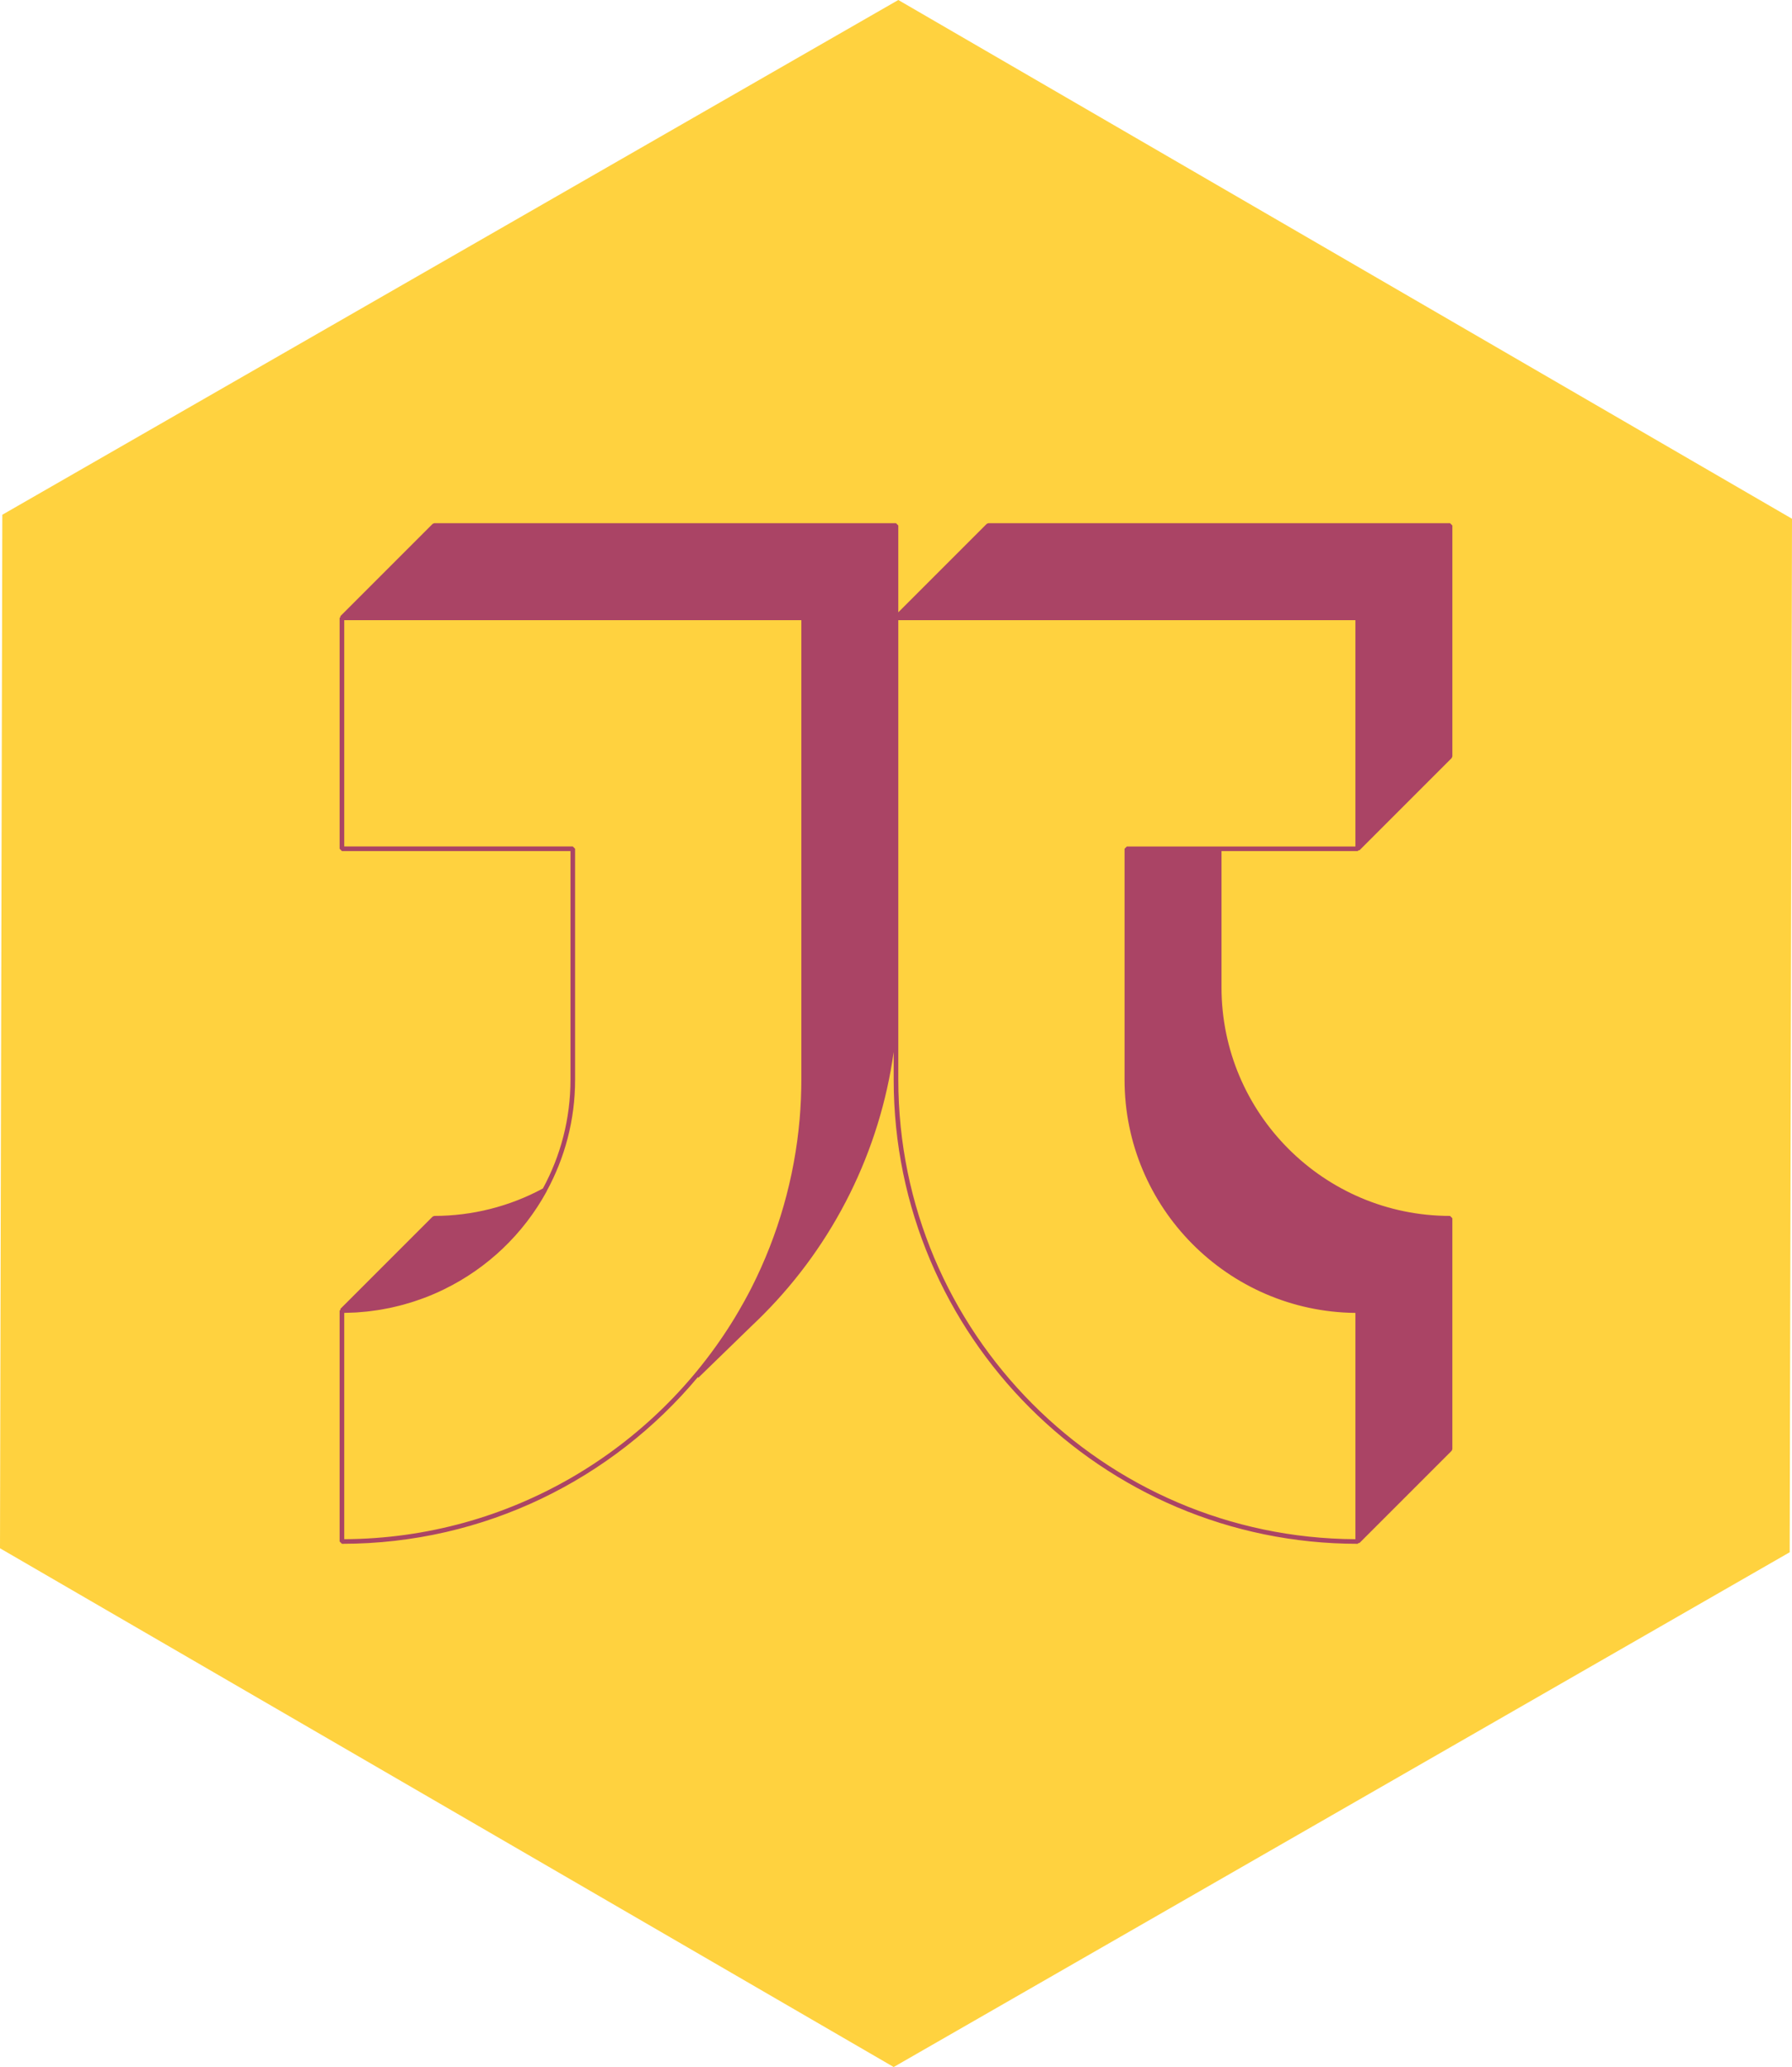 <?xml version="1.0" encoding="UTF-8"?>
<svg id="Layer_1" data-name="Layer 1" xmlns="http://www.w3.org/2000/svg" width="388.113" height="447.577" viewBox="0 0 388.113 447.577">
  <defs>
    <style>
      .cls-1 {
        fill: #aa4465;
      }

      .cls-1, .cls-2 {
        stroke-width: 0px;
      }

      .cls-2 {
        fill: #ffd23f;
      }
    </style>
  </defs>
  <polygon class="cls-2" points="194.556 0 388.113 112.327 387.613 336.115 193.556 447.577 0 335.249 .5 111.461 194.556 0"/>
  <path class="cls-1" d="m294.056,184.288l.207-.207.146.061,20-20,.146-.354v-50l-.5-.5h-100l-.354.146-19.146,19.146v-18.793l-.5-.5h-100l-.354.146-20,20,.061.146-.207.207v50l.5.5h49.5v49.5c0,8.521-2.165,16.546-5.972,23.554-7.181,3.888-15.311,5.946-23.528,5.946l-.354.146-20,20,.061.146-.207.207v50l.5.5c30.921,0,58.621-14.041,77.071-36.077l.126.105,11.751-11.416c.763-.719,1.516-1.448,2.313-2.251,15.371-15.456,25.238-35.444,28.238-56.86v5.998c0,55.416,45.084,100.5,100.5,100.5l.207-.207.146.061,20-20,.146-.354v-50l-.5-.5c-27.294,0-49.5-22.206-49.5-49.5v-29.5h29.5Zm-120.5,49.5c0,1.326-.033,2.65-.086,3.971-.007.165-.012.33-.019.494-.061,1.351-.147,2.7-.263,4.045-.002.022-.004.043-.006.065-1.105,12.695-4.65,25.061-10.378,36.384-.026.051-.05.103-.076.154-.499.982-1.027,1.95-1.559,2.916-.358.647-.722,1.289-1.094,1.927-.293.505-.589,1.008-.891,1.508-17.378,28.638-48.794,47.856-84.628,48.034v-49.001c.123-.001.244-.011.366-.013.61-.01,1.217-.032,1.823-.064.187-.01.375-.017.562-.029.711-.046,1.418-.107,2.122-.182.238-.025.474-.056.711-.085.508-.062,1.015-.131,1.519-.207.257-.039.514-.076.77-.118.653-.11,1.302-.231,1.947-.366.271-.057.539-.12.809-.181.45-.102.898-.209,1.344-.323.272-.069.544-.137.813-.211.64-.174,1.275-.36,1.906-.559.203-.064.403-.134.605-.201.519-.171,1.035-.35,1.548-.538.188-.069.377-.137.565-.208.69-.262,1.374-.536,2.051-.827.001,0,.003-.001.004-.002.729-.314,1.448-.649,2.161-.996.03-.014.059-.029.089-.043,9.229-4.523,17.033-11.832,22.14-21.189l-.015-.015c3.923-7.177,6.159-15.402,6.159-24.141v-50l-.5-.5h-49.5v-49h99v99.5Zm120,50.498v49.001c-54.635-.271-99-44.802-99-99.499v-99.5h99v49h-49.5l-.5.5v50c0,27.68,22.383,50.229,50,50.498Z"/>
</svg>